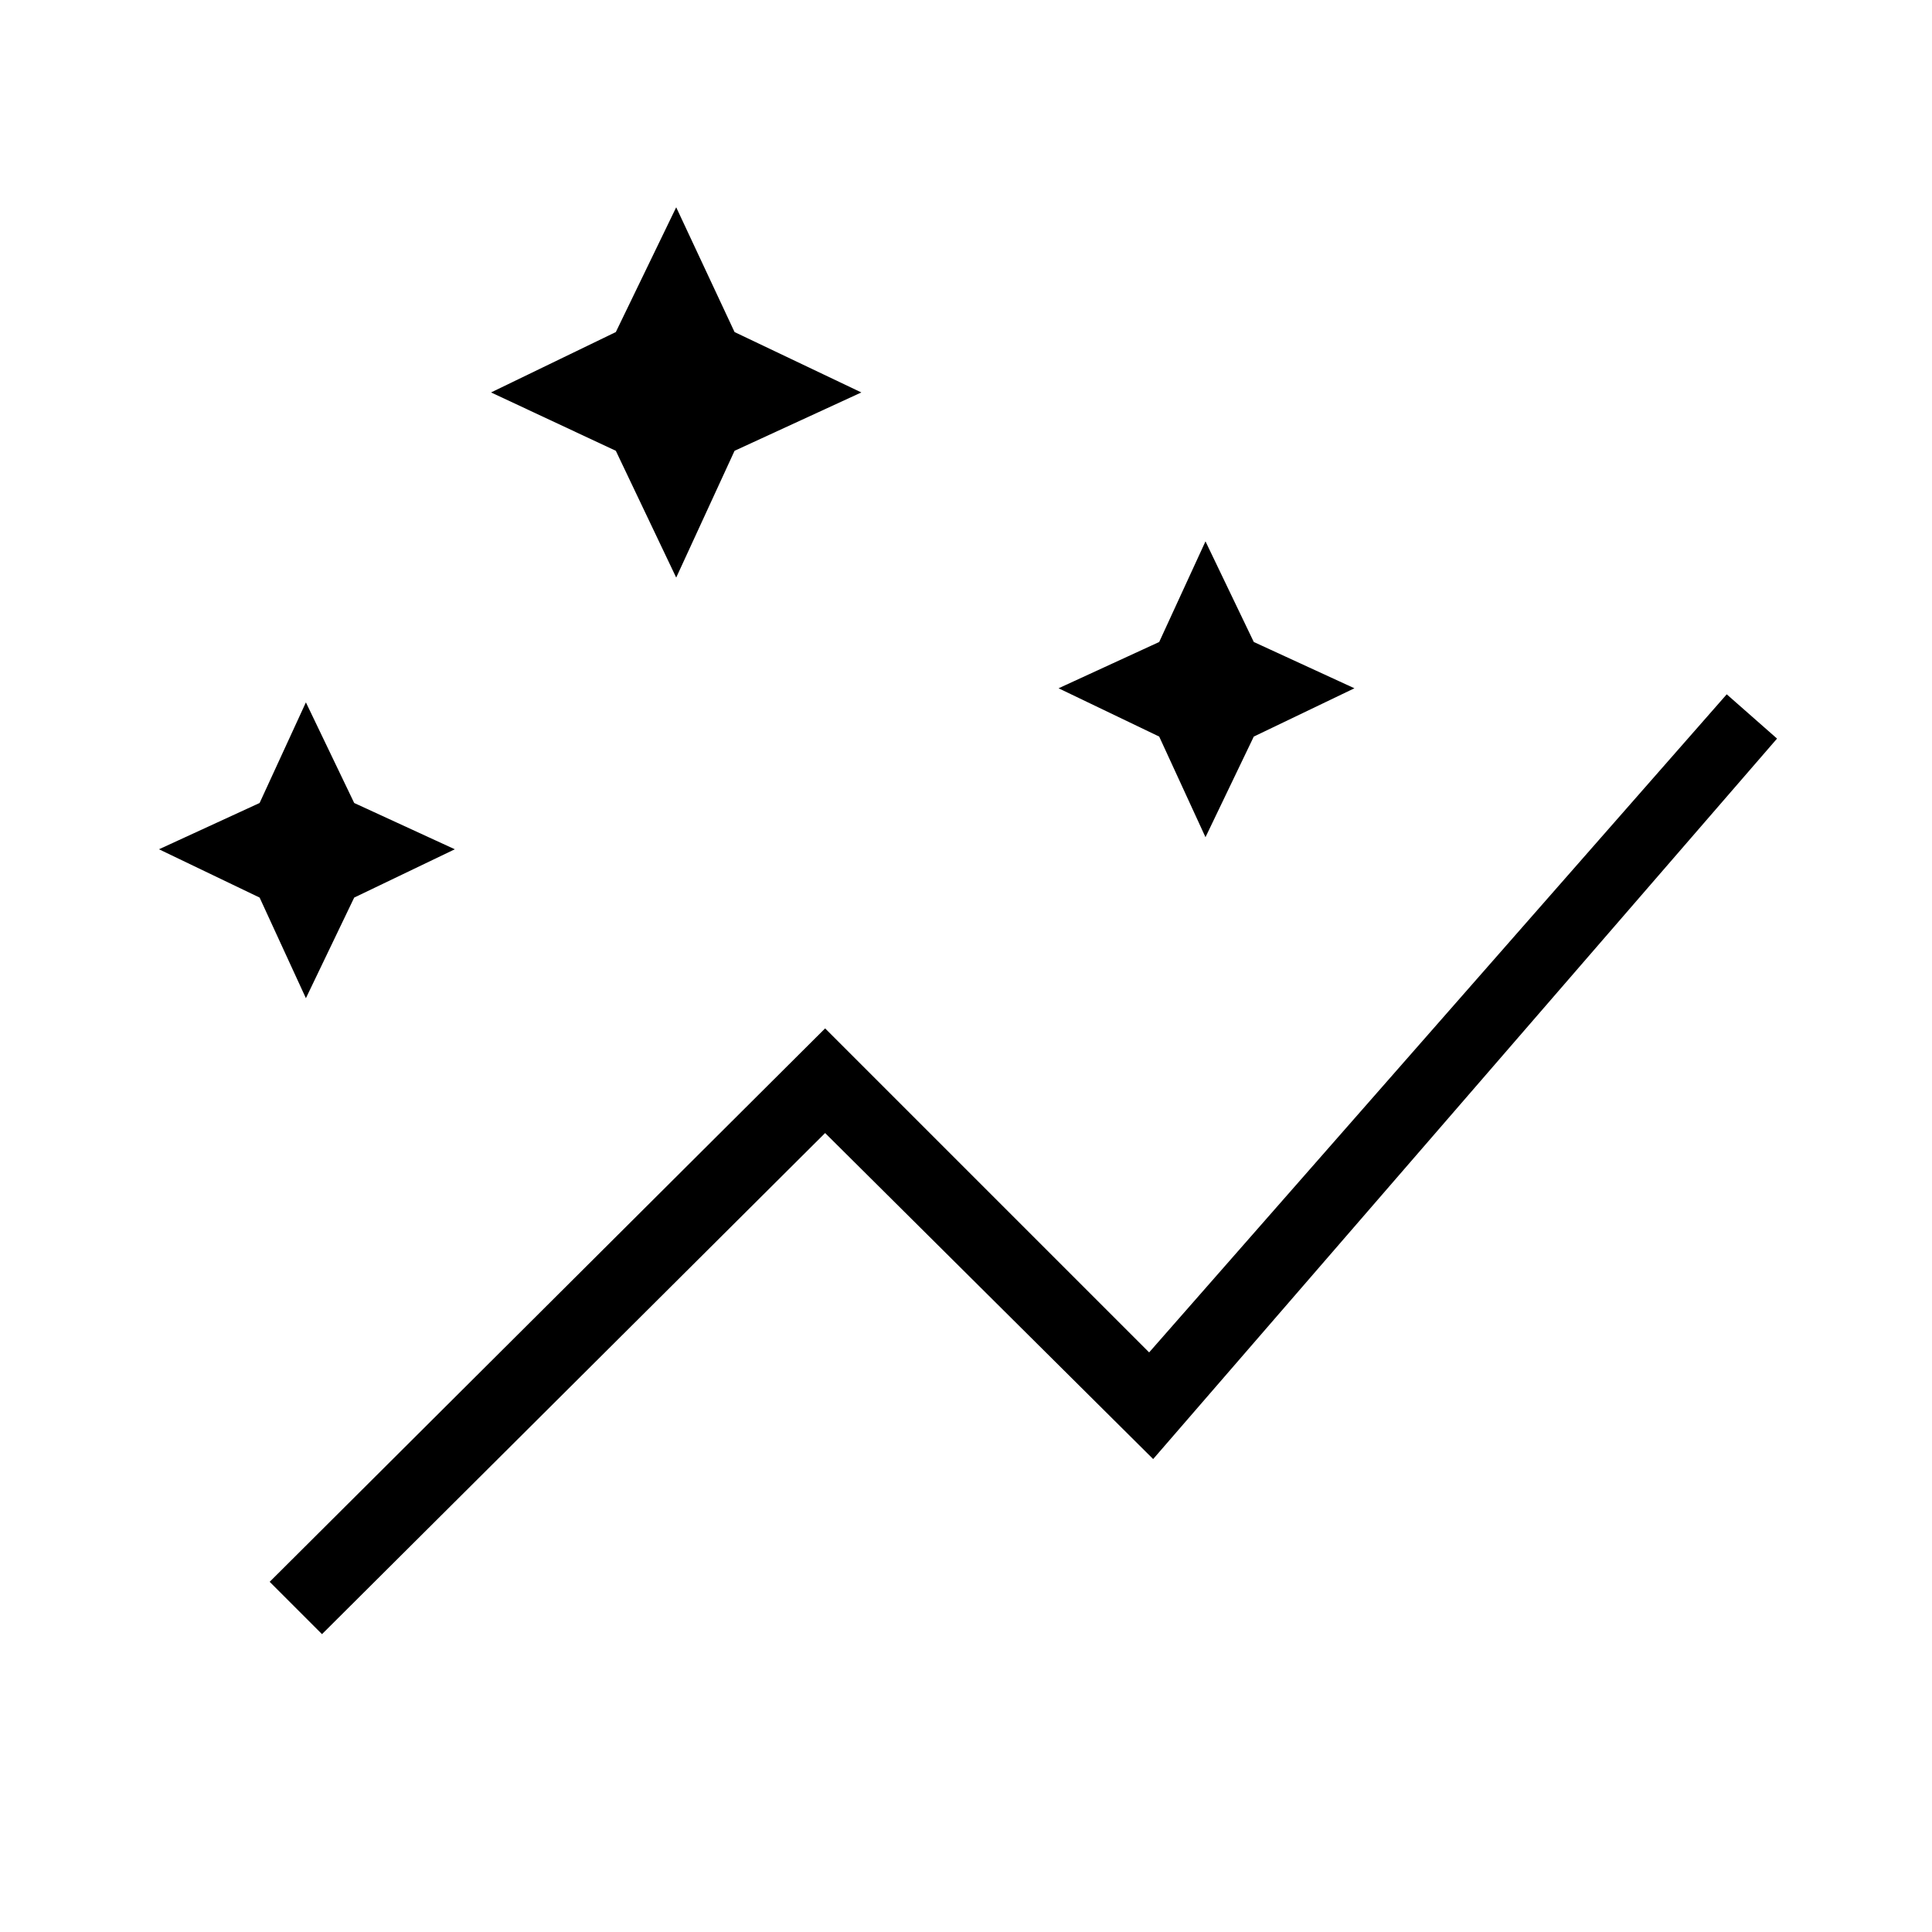 <svg xmlns="http://www.w3.org/2000/svg" height="48" width="48"><path d="M8 40.6 6.7 39.3 20.5 25.55 28.55 33.6 42.9 17.25 44.15 18.35 28.65 36.25 20.5 28.15ZM7.6 24.8 6.45 22.3 3.95 21.1 6.45 19.95 7.6 17.45 8.8 19.95 11.3 21.1 8.8 22.3ZM29.95 20.8 28.8 18.3 26.3 17.1 28.8 15.95 29.95 13.45 31.15 15.95 33.65 17.1 31.15 18.3ZM16.8 14.35 15.3 11.2 12.2 9.75 15.3 8.25 16.8 5.15 18.25 8.25 21.4 9.75 18.25 11.2Z"/></svg>